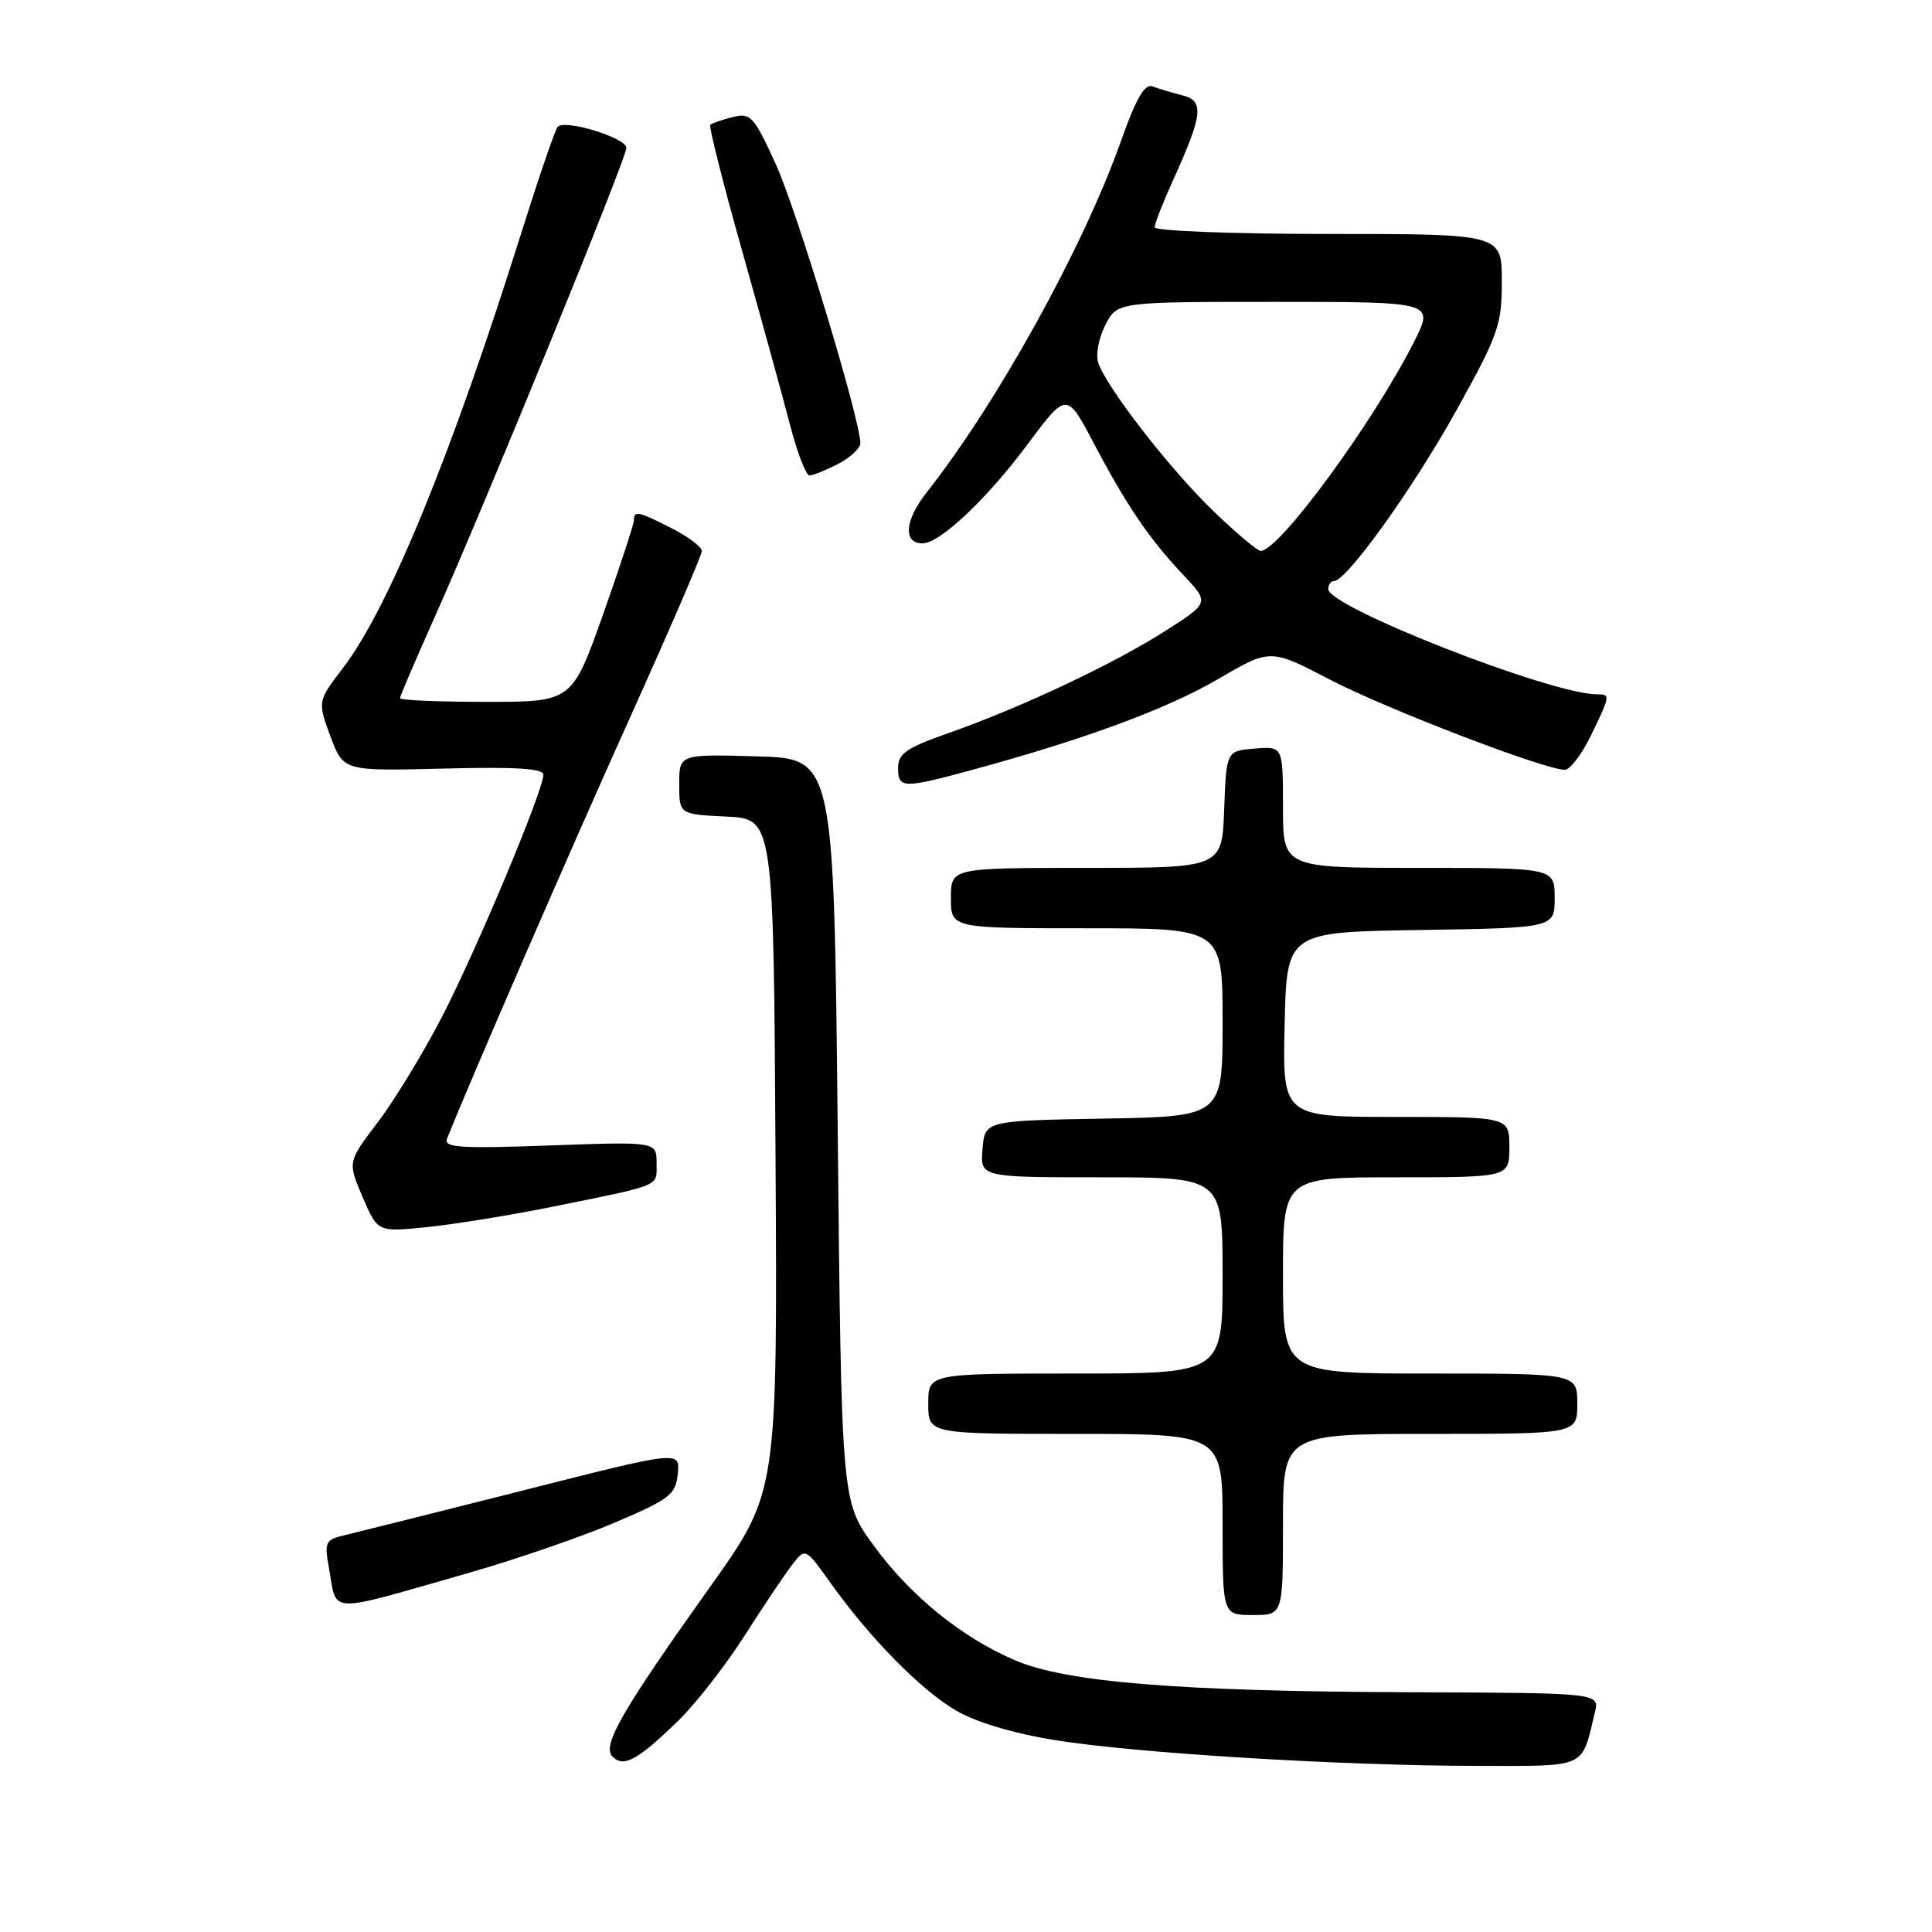 <?xml version="1.0" encoding="UTF-8" standalone="no"?>
<!DOCTYPE svg PUBLIC "-//W3C//DTD SVG 1.1//EN" "http://www.w3.org/Graphics/SVG/1.1/DTD/svg11.dtd" >
<svg xmlns="http://www.w3.org/2000/svg" xmlns:xlink="http://www.w3.org/1999/xlink" version="1.1" viewBox="0 0 256 256">
 <g >
 <path fill="currentColor"
d=" M 89.83 228.05 C 92.14 225.81 96.11 220.72 98.66 216.74 C 101.20 212.76 104.05 208.51 105.00 207.29 C 106.72 205.08 106.72 205.08 110.08 209.79 C 115.29 217.09 122.01 223.92 126.67 226.65 C 129.29 228.19 134.27 229.68 139.70 230.56 C 150.38 232.30 177.71 233.97 195.77 233.99 C 210.44 234.00 209.52 234.42 211.33 226.91 C 211.96 224.32 211.96 224.32 186.73 224.23 C 156.23 224.12 141.30 222.91 134.50 220.00 C 127.40 216.96 120.60 211.43 115.74 204.75 C 111.50 198.94 111.50 198.94 111.00 149.72 C 110.50 100.50 110.50 100.50 100.25 100.22 C 90.00 99.93 90.00 99.93 90.00 103.92 C 90.00 107.90 90.00 107.90 96.25 108.20 C 102.50 108.50 102.50 108.50 102.76 153.11 C 103.02 197.72 103.02 197.72 94.20 210.11 C 82.33 226.78 79.72 231.32 81.17 232.77 C 82.64 234.24 84.50 233.22 89.83 228.05 Z  M 170.00 202.00 C 170.00 190.00 170.00 190.00 189.50 190.00 C 209.00 190.00 209.00 190.00 209.00 186.00 C 209.00 182.00 209.00 182.00 189.50 182.00 C 170.00 182.00 170.00 182.00 170.00 169.00 C 170.00 156.00 170.00 156.00 185.00 156.00 C 200.00 156.00 200.00 156.00 200.00 152.00 C 200.00 148.00 200.00 148.00 184.97 148.00 C 169.94 148.00 169.94 148.00 170.22 135.75 C 170.50 123.50 170.50 123.50 188.25 123.23 C 206.00 122.95 206.00 122.95 206.00 118.98 C 206.00 115.00 206.00 115.00 188.00 115.00 C 170.00 115.00 170.00 115.00 170.00 106.94 C 170.00 98.88 170.00 98.88 166.25 99.19 C 162.50 99.50 162.50 99.50 162.21 107.25 C 161.92 115.00 161.92 115.00 143.96 115.00 C 126.00 115.00 126.00 115.00 126.00 119.00 C 126.00 123.00 126.00 123.00 144.00 123.00 C 162.00 123.00 162.00 123.00 162.00 135.47 C 162.00 147.95 162.00 147.95 146.25 148.22 C 130.50 148.50 130.50 148.50 130.19 152.25 C 129.88 156.00 129.88 156.00 145.94 156.00 C 162.00 156.00 162.00 156.00 162.00 169.00 C 162.00 182.00 162.00 182.00 142.50 182.00 C 123.00 182.00 123.00 182.00 123.00 186.00 C 123.00 190.00 123.00 190.00 142.50 190.00 C 162.00 190.00 162.00 190.00 162.00 202.00 C 162.00 214.00 162.00 214.00 166.00 214.00 C 170.00 214.00 170.00 214.00 170.00 202.00 Z  M 62.00 208.45 C 68.33 206.64 77.10 203.62 81.50 201.74 C 88.79 198.62 89.53 198.05 89.81 195.27 C 90.11 192.21 90.11 192.21 69.31 197.49 C 57.86 200.39 47.24 203.05 45.71 203.41 C 43.11 204.01 42.96 204.31 43.59 207.78 C 44.70 213.94 42.98 213.88 62.00 208.45 Z  M 72.80 159.98 C 87.90 156.93 87.00 157.30 87.00 154.12 C 87.00 151.27 87.00 151.27 72.84 151.78 C 60.98 152.21 58.76 152.06 59.23 150.90 C 62.40 142.94 75.76 112.19 83.41 95.24 C 88.68 83.55 93.00 73.55 93.00 73.01 C 93.00 72.48 91.22 71.13 89.04 70.02 C 84.57 67.74 84.00 67.62 84.00 68.94 C 84.00 69.45 82.15 75.07 79.90 81.44 C 75.79 93.00 75.79 93.00 64.40 93.00 C 58.13 93.00 53.00 92.78 53.00 92.52 C 53.00 92.26 55.07 87.42 57.60 81.77 C 64.19 67.03 83.00 21.00 83.00 19.60 C 83.00 18.26 74.83 15.76 73.89 16.81 C 73.55 17.19 71.37 23.57 69.03 31.00 C 59.89 60.10 51.51 80.56 45.50 88.44 C 42.07 92.93 42.07 92.93 43.78 97.56 C 45.50 102.18 45.50 102.18 58.75 101.84 C 68.28 101.60 72.00 101.82 72.00 102.65 C 72.00 104.75 63.10 125.99 58.52 134.82 C 56.05 139.59 52.23 145.85 50.04 148.73 C 46.06 153.97 46.06 153.97 48.05 158.62 C 50.05 163.27 50.05 163.27 56.57 162.60 C 60.16 162.23 67.47 161.05 72.80 159.98 Z  M 129.02 101.96 C 143.82 97.93 154.69 93.91 161.44 89.96 C 168.32 85.94 168.32 85.94 176.22 90.05 C 183.73 93.96 204.68 102.00 207.35 102.00 C 208.04 102.00 209.59 99.96 210.80 97.47 C 213.39 92.14 213.41 92.00 211.61 92.00 C 205.54 92.00 176.00 80.44 176.00 78.06 C 176.00 77.48 176.34 77.00 176.75 77.00 C 178.43 76.99 187.17 64.81 192.90 54.52 C 198.55 44.35 199.00 43.09 199.00 37.27 C 199.00 31.00 199.00 31.00 176.00 31.00 C 163.35 31.00 153.00 30.60 153.00 30.12 C 153.00 29.64 154.10 26.82 155.44 23.87 C 159.39 15.17 159.59 13.36 156.67 12.63 C 155.30 12.29 153.54 11.76 152.74 11.45 C 151.68 11.05 150.57 12.95 148.53 18.70 C 143.52 32.82 132.17 53.35 122.77 65.27 C 119.87 68.96 119.63 72.00 122.24 72.00 C 124.53 72.00 130.77 66.12 136.13 58.91 C 141.34 51.92 141.34 51.92 144.92 58.71 C 149.31 67.04 152.27 71.39 156.79 76.18 C 160.26 79.86 160.26 79.86 154.43 83.59 C 147.59 87.96 135.26 93.78 125.75 97.11 C 120.11 99.09 119.00 99.85 119.00 101.74 C 119.00 104.51 119.63 104.52 129.02 101.96 Z  M 111.05 61.47 C 112.67 60.64 114.00 59.40 114.00 58.72 C 113.99 55.59 105.55 27.75 102.77 21.69 C 99.87 15.36 99.46 14.92 97.07 15.52 C 95.66 15.87 94.33 16.34 94.12 16.55 C 93.91 16.76 95.80 24.26 98.33 33.22 C 100.85 42.17 103.71 52.54 104.67 56.25 C 105.63 59.96 106.80 63.00 107.26 63.00 C 107.72 63.00 109.43 62.31 111.05 61.47 Z  M 160.81 67.75 C 155.02 62.18 146.52 51.22 145.51 48.02 C 145.17 46.96 145.61 44.73 146.47 43.05 C 148.05 40.00 148.05 40.00 169.04 40.00 C 190.03 40.00 190.03 40.00 187.39 45.25 C 182.00 55.94 169.50 73.00 167.05 73.00 C 166.62 73.00 163.81 70.64 160.81 67.75 Z "/>
</g>
</svg>